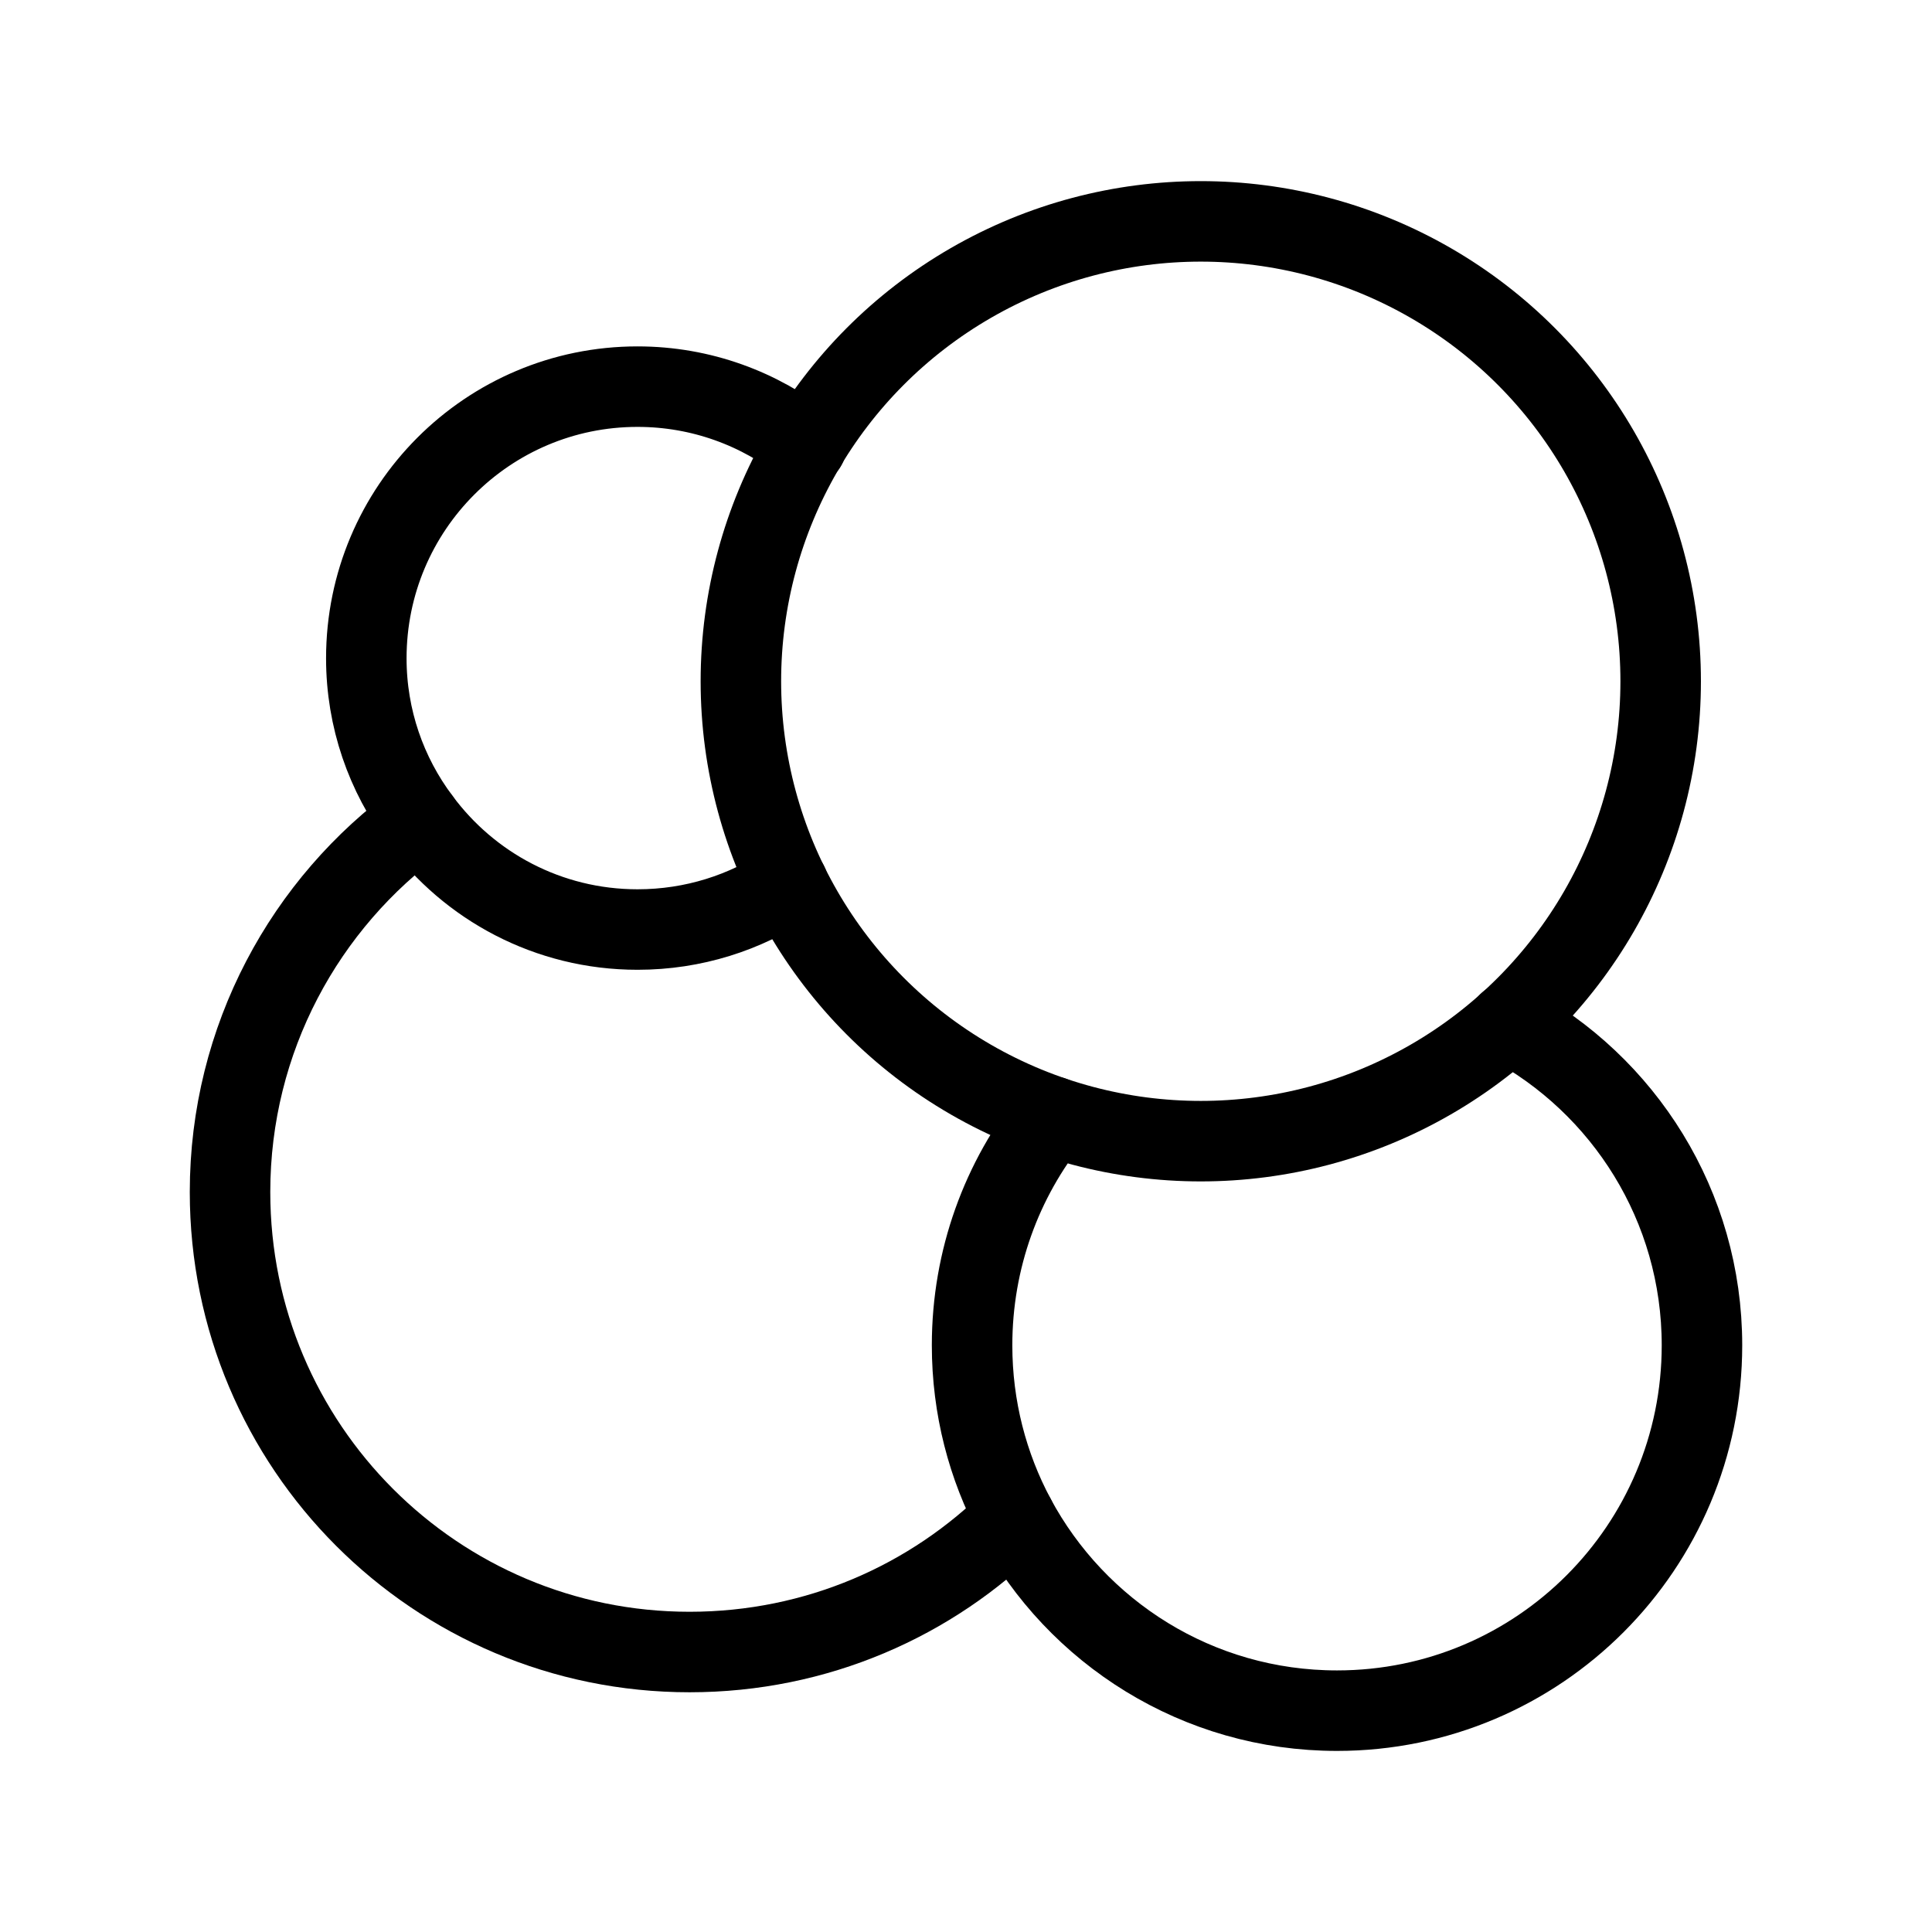<?xml version="1.0" encoding="UTF-8"?><svg id="a" xmlns="http://www.w3.org/2000/svg" viewBox="0 0 48 48"><defs><style>.b{stroke-width:2px;fill:none;stroke:#000;stroke-linecap:round;stroke-linejoin:round;}</style></defs><circle class="b" cx="29.833" cy="16.926" r="11.426"/><path class="b" d="m10.437,20.366c-2.857,2.07-4.722,5.444-4.722,9.25,0,6.318,5.11,11.428,11.417,11.428,3.159,0,6.016-1.272,8.086-3.342"/><path class="b" d="m19.58,21.962c-1.067.712-2.35,1.132-3.741,1.132-2.221,0-4.183-1.078-5.401-2.728-.841-1.121-1.337-2.512-1.337-4.011,0-3.73,3.019-6.749,6.738-6.749,1.585,0,3.04.55,4.194,1.466"/><path class="b" d="m26.145,27.741c-1.251,1.552-1.994,3.536-1.994,5.682,0,1.552.388,3.008,1.067,4.28,1.531,2.857,4.539,4.798,8,4.798,5.013,0,9.067-4.064,9.067-9.078,0-3.461-1.941-6.479-4.808-8.01"/></svg>